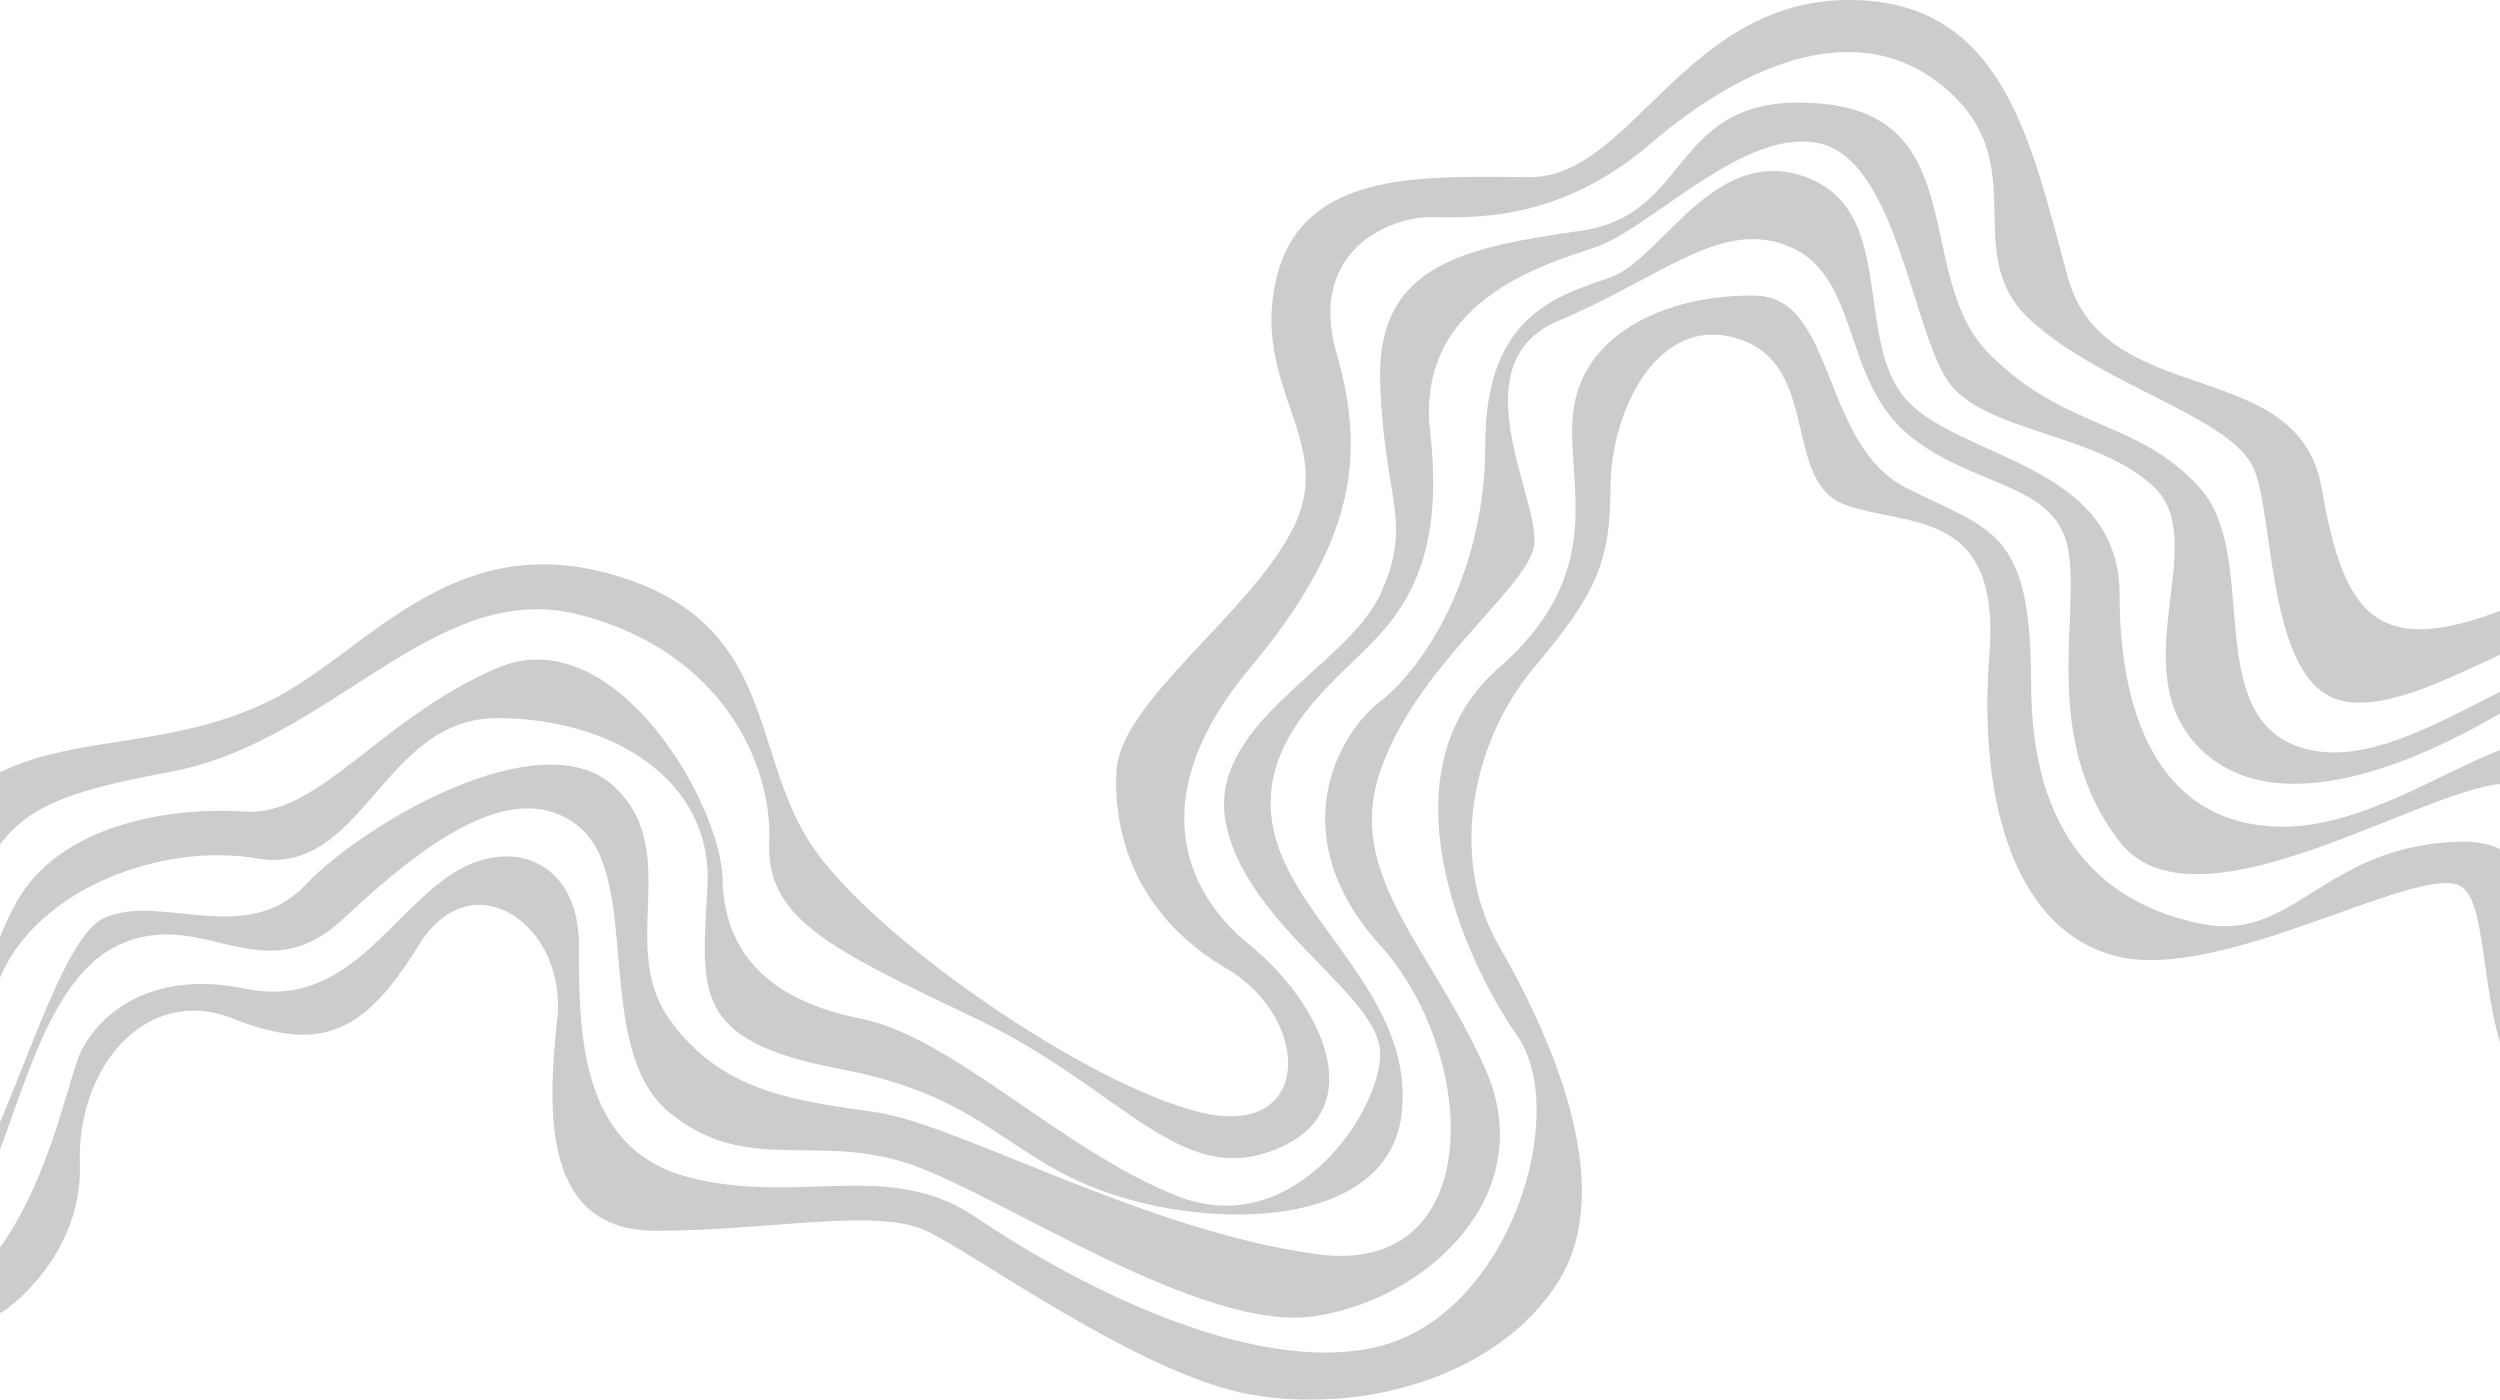 <svg width="1920" height="1075" viewBox="0 0 1920 1075" fill="none" xmlns="http://www.w3.org/2000/svg">
<g opacity="0.2">
<path d="M-262.989 902.931C-342.981 919.347 -371.525 979.882 -375.798 1008.1H-404C-383.489 895.236 -211.713 854.196 -121.979 820.85C-32.245 787.505 -57.883 620.779 1.085 592.563C60.053 564.348 131.84 574.608 206.192 538.698C280.543 502.787 344.638 405.317 470.266 441.227C595.894 477.137 575.597 574.608 621.532 646.429C667.467 718.249 834.33 832.907 921.5 854.196C1008.67 875.484 1007.57 782.375 942.011 743.9C876.448 705.424 854.84 646.429 857.404 592.563C859.968 538.698 959.958 472.007 993.287 405.317C1026.62 338.626 959.958 297.586 980.468 212.94C1000.98 128.294 1098.4 135.989 1175.32 135.989C1252.23 135.989 1293.26 2.608 1416.32 0.043C1539.38 -2.522 1559.89 110.339 1588.1 212.94C1616.3 315.541 1765 271.935 1782.95 374.536C1800.89 477.137 1826.53 513.047 1949.6 456.617C2072.66 400.187 2090.61 513.047 2111.12 574.608C2127.53 623.857 2208.54 581.448 2247 554.088V574.608C2217.09 598.548 2148.04 646.429 2111.12 646.429C2064.97 646.429 2093.17 472.007 2021.38 472.007C1949.6 472.007 1859.86 548.958 1800.89 538.698C1741.93 528.438 1747.05 402.752 1731.67 361.711C1716.29 320.671 1616.3 297.586 1559.89 246.285C1503.49 194.985 1562.46 128.294 1495.8 69.299C1429.14 10.303 1339.4 48.778 1267.62 110.339C1195.83 171.899 1129.17 166.769 1098.4 166.769C1067.64 166.769 1003.54 192.42 1026.62 271.935C1049.69 351.451 1039.44 418.142 959.958 513.047C880.479 607.953 906.117 682.339 959.958 725.944C1013.8 769.55 1054.82 851.63 980.468 882.411C906.117 913.191 862.532 836.24 749.724 782.375L748.746 781.908C636.634 728.376 588.21 705.254 590.766 646.429C593.33 587.433 554.872 500.222 444.628 472.007C334.383 443.792 254.904 569.478 131.84 592.563C8.777 615.648 -6.606 631.039 -37.372 743.9C-68.138 856.761 -163 882.411 -262.989 902.931Z" fill="black"/>
<path d="M-187.356 945.254C-267.348 958.592 -290.764 992.707 -292.473 1008.1H-333.495C-307.856 950.384 -207.867 918.321 -121.979 893.953C-36.09 869.586 -21.989 758.007 11.341 695.164C44.67 632.321 131.84 619.496 188.245 623.344C244.649 627.191 292.08 551.523 381.814 513.047C471.548 474.572 553.59 616.931 554.872 674.644C556.154 732.357 590.766 768.267 661.271 782.375C731.777 796.482 813.819 882.411 903.553 918.321C993.287 954.232 1059.95 854.196 1059.95 809.308C1059.95 764.42 959.958 713.119 942.011 634.886C924.064 556.653 1033.85 513.047 1059.95 456.617C1086.05 400.187 1062.51 383.514 1059.95 292.456C1057.38 201.397 1127.89 189.855 1215.06 177.029C1302.23 164.204 1281.72 69.299 1398.37 79.559C1515.03 89.819 1468.88 212.94 1527.85 271.935C1586.81 330.931 1641.94 321.953 1689.37 374.536C1736.8 427.119 1689.37 551.523 1768.85 574.608C1848.32 597.693 1949.6 489.835 2021.38 502.787C2093.17 515.74 2038.05 616.931 2098.3 674.644C2146.5 720.814 2217.52 655.406 2247 616.931V646.429C2236.32 665.666 2202.65 708.502 2153.42 725.944C2091.89 747.747 2045.74 699.012 2038.05 616.931C2030.36 534.85 1964.98 522.025 1913.7 551.523C1862.43 581.021 1749.62 634.886 1689.37 574.608C1629.12 514.33 1698.34 416.859 1654.76 374.536C1611.17 332.213 1522.72 332.213 1495.8 292.456C1468.88 252.698 1456.06 124.447 1398.37 110.339C1340.69 96.231 1267.62 175.747 1225.31 189.855C1183.01 203.962 1086.87 232.177 1098.4 332.213C1109.94 432.249 1076.61 472.007 1044.56 502.787C1012.52 533.568 959.958 579.738 980.468 646.429C1000.98 713.119 1085.59 768.267 1076.61 854.196C1067.64 940.124 942.011 945.254 857.404 918.321C772.798 891.388 759.979 842.653 644.606 820.85C529.234 799.048 539.489 760.572 543.335 679.774C547.181 598.976 470.266 551.523 381.814 551.523C293.362 551.523 279.261 673.362 197.218 659.254C115.176 645.146 1.085 692.599 -7.888 782.375C-16.862 872.151 -87.367 928.581 -187.356 945.254Z" fill="black"/>
<path d="M-24.553 934.994C-53.268 977.06 -145.053 1001.26 -187.356 1008.1H-238.633C-189.92 990.142 -83.521 950.384 -47.628 934.994C-2.761 915.756 36.979 725.944 79.282 705.424C121.585 684.904 188.245 728.28 234.394 679.774C280.543 631.268 415.144 553.836 470.266 602.823C525.388 651.81 474.064 725.944 513.851 782.375C553.638 838.805 609.995 845.218 672.809 854.196C735.622 863.173 879.197 945.254 1011.23 963.209C1143.27 981.164 1135.36 809.308 1059.95 725.944C984.532 642.581 1026.62 564.348 1059.95 538.698C1093.28 513.048 1140.71 441.227 1140.71 341.191C1140.71 241.155 1197.11 227.047 1236.85 212.94C1276.59 198.832 1316.33 110.339 1386.84 135.989C1457.34 161.639 1423.22 260.393 1463.75 306.563C1504.28 352.734 1627.84 355.506 1627.84 456.617C1627.84 557.728 1663.73 634.886 1753.46 634.886C1843.2 634.886 1934.21 542.239 1979.08 574.608C2023.95 606.978 1985.24 693.882 2055.99 752.877C2112.6 800.074 2206.92 733.212 2247 693.882V709.272C2235.04 725.517 2201.62 762.881 2163.68 782.375C2116.24 806.743 2006 809.308 1993.18 743.9C1980.36 678.492 1984.21 616.931 1934.21 602.823C1884.22 588.716 1689.37 725.944 1627.84 646.429C1566.3 566.913 1598.35 472.007 1588.1 420.707C1577.84 369.406 1512.46 374.536 1463.75 332.213C1415.04 289.89 1427.86 212.94 1375.3 189.855C1322.74 166.769 1276.59 212.94 1197.11 246.285C1117.63 279.63 1185.57 387.361 1177.88 420.707C1170.19 454.052 1086.87 513.047 1059.95 592.563C1033.03 672.079 1098.4 725.944 1140.71 820.85C1183.01 915.756 1098.4 996.554 1011.23 1010.66C924.064 1024.77 770.234 918.321 698.447 893.953C626.66 869.586 572.819 902.931 513.851 854.196C454.883 805.46 493.34 674.644 444.628 634.886C395.915 595.128 326.692 646.429 263.878 705.424C201.064 764.42 156.197 695.164 90.819 725.944C25.442 756.725 11.341 882.411 -24.553 934.994Z" fill="black"/>
<path d="M61.335 893.953C63.386 952.436 22.023 994.417 1.085 1008.1H-83.521C20.314 1005.53 48.516 837.523 61.335 809.308C74.154 781.092 113.894 743.9 188.245 759.29C262.596 774.68 294.644 709.272 342.075 674.644C389.505 640.016 444.628 659.254 444.628 725.944C444.628 792.635 444.628 882.411 529.234 904.214C613.84 926.016 683.064 889.5 749.724 934.994C816.383 980.488 959.958 1059.4 1059.95 1033.75C1159.94 1008.1 1206.36 854.196 1165.06 795.2C1123.77 736.205 1059.95 592.563 1150.96 513.047C1241.98 433.532 1197.11 361.711 1209.93 306.563C1222.75 251.415 1286.85 225.765 1348.38 227.047C1409.91 228.33 1398.37 341.191 1463.75 374.536C1529.13 407.882 1559.89 405.317 1559.89 524.59C1559.89 643.864 1616.3 693.882 1689.37 709.272C1762.44 724.662 1782.95 650.017 1888.06 646.429C1993.18 642.841 1918.42 795.2 2021.38 843.936C2103.75 882.924 2206.11 806.315 2247 763.137V795.2C2197.43 833.248 2077.27 903.957 1993.18 882.411C1888.06 855.478 1922.68 693.882 1888.06 679.774C1853.45 665.666 1707.31 752.877 1627.84 734.922C1548.36 716.967 1518.87 616.931 1527.85 502.787C1536.82 388.644 1463.75 405.317 1416.32 387.361C1368.89 369.406 1398.37 280.913 1335.56 260.393C1272.74 239.873 1236.85 316.823 1236.85 374.536C1236.85 432.249 1225.31 456.617 1177.88 513.047C1130.45 569.478 1112.51 659.254 1150.96 725.944C1189.42 792.635 1243.26 909.344 1197.11 983.729C1150.96 1058.11 1044.56 1086.33 959.958 1070.94C875.351 1055.55 749.724 963.209 711.266 945.254C672.809 927.299 590.766 945.254 503.596 945.254C416.426 945.254 420.271 854.196 427.963 782.375C435.654 710.554 362.585 659.254 321.564 725.944C280.543 792.635 247.213 809.308 179.271 782.375C111.33 755.442 58.771 820.85 61.335 893.953Z" fill="black"/>
</g>
</svg>
